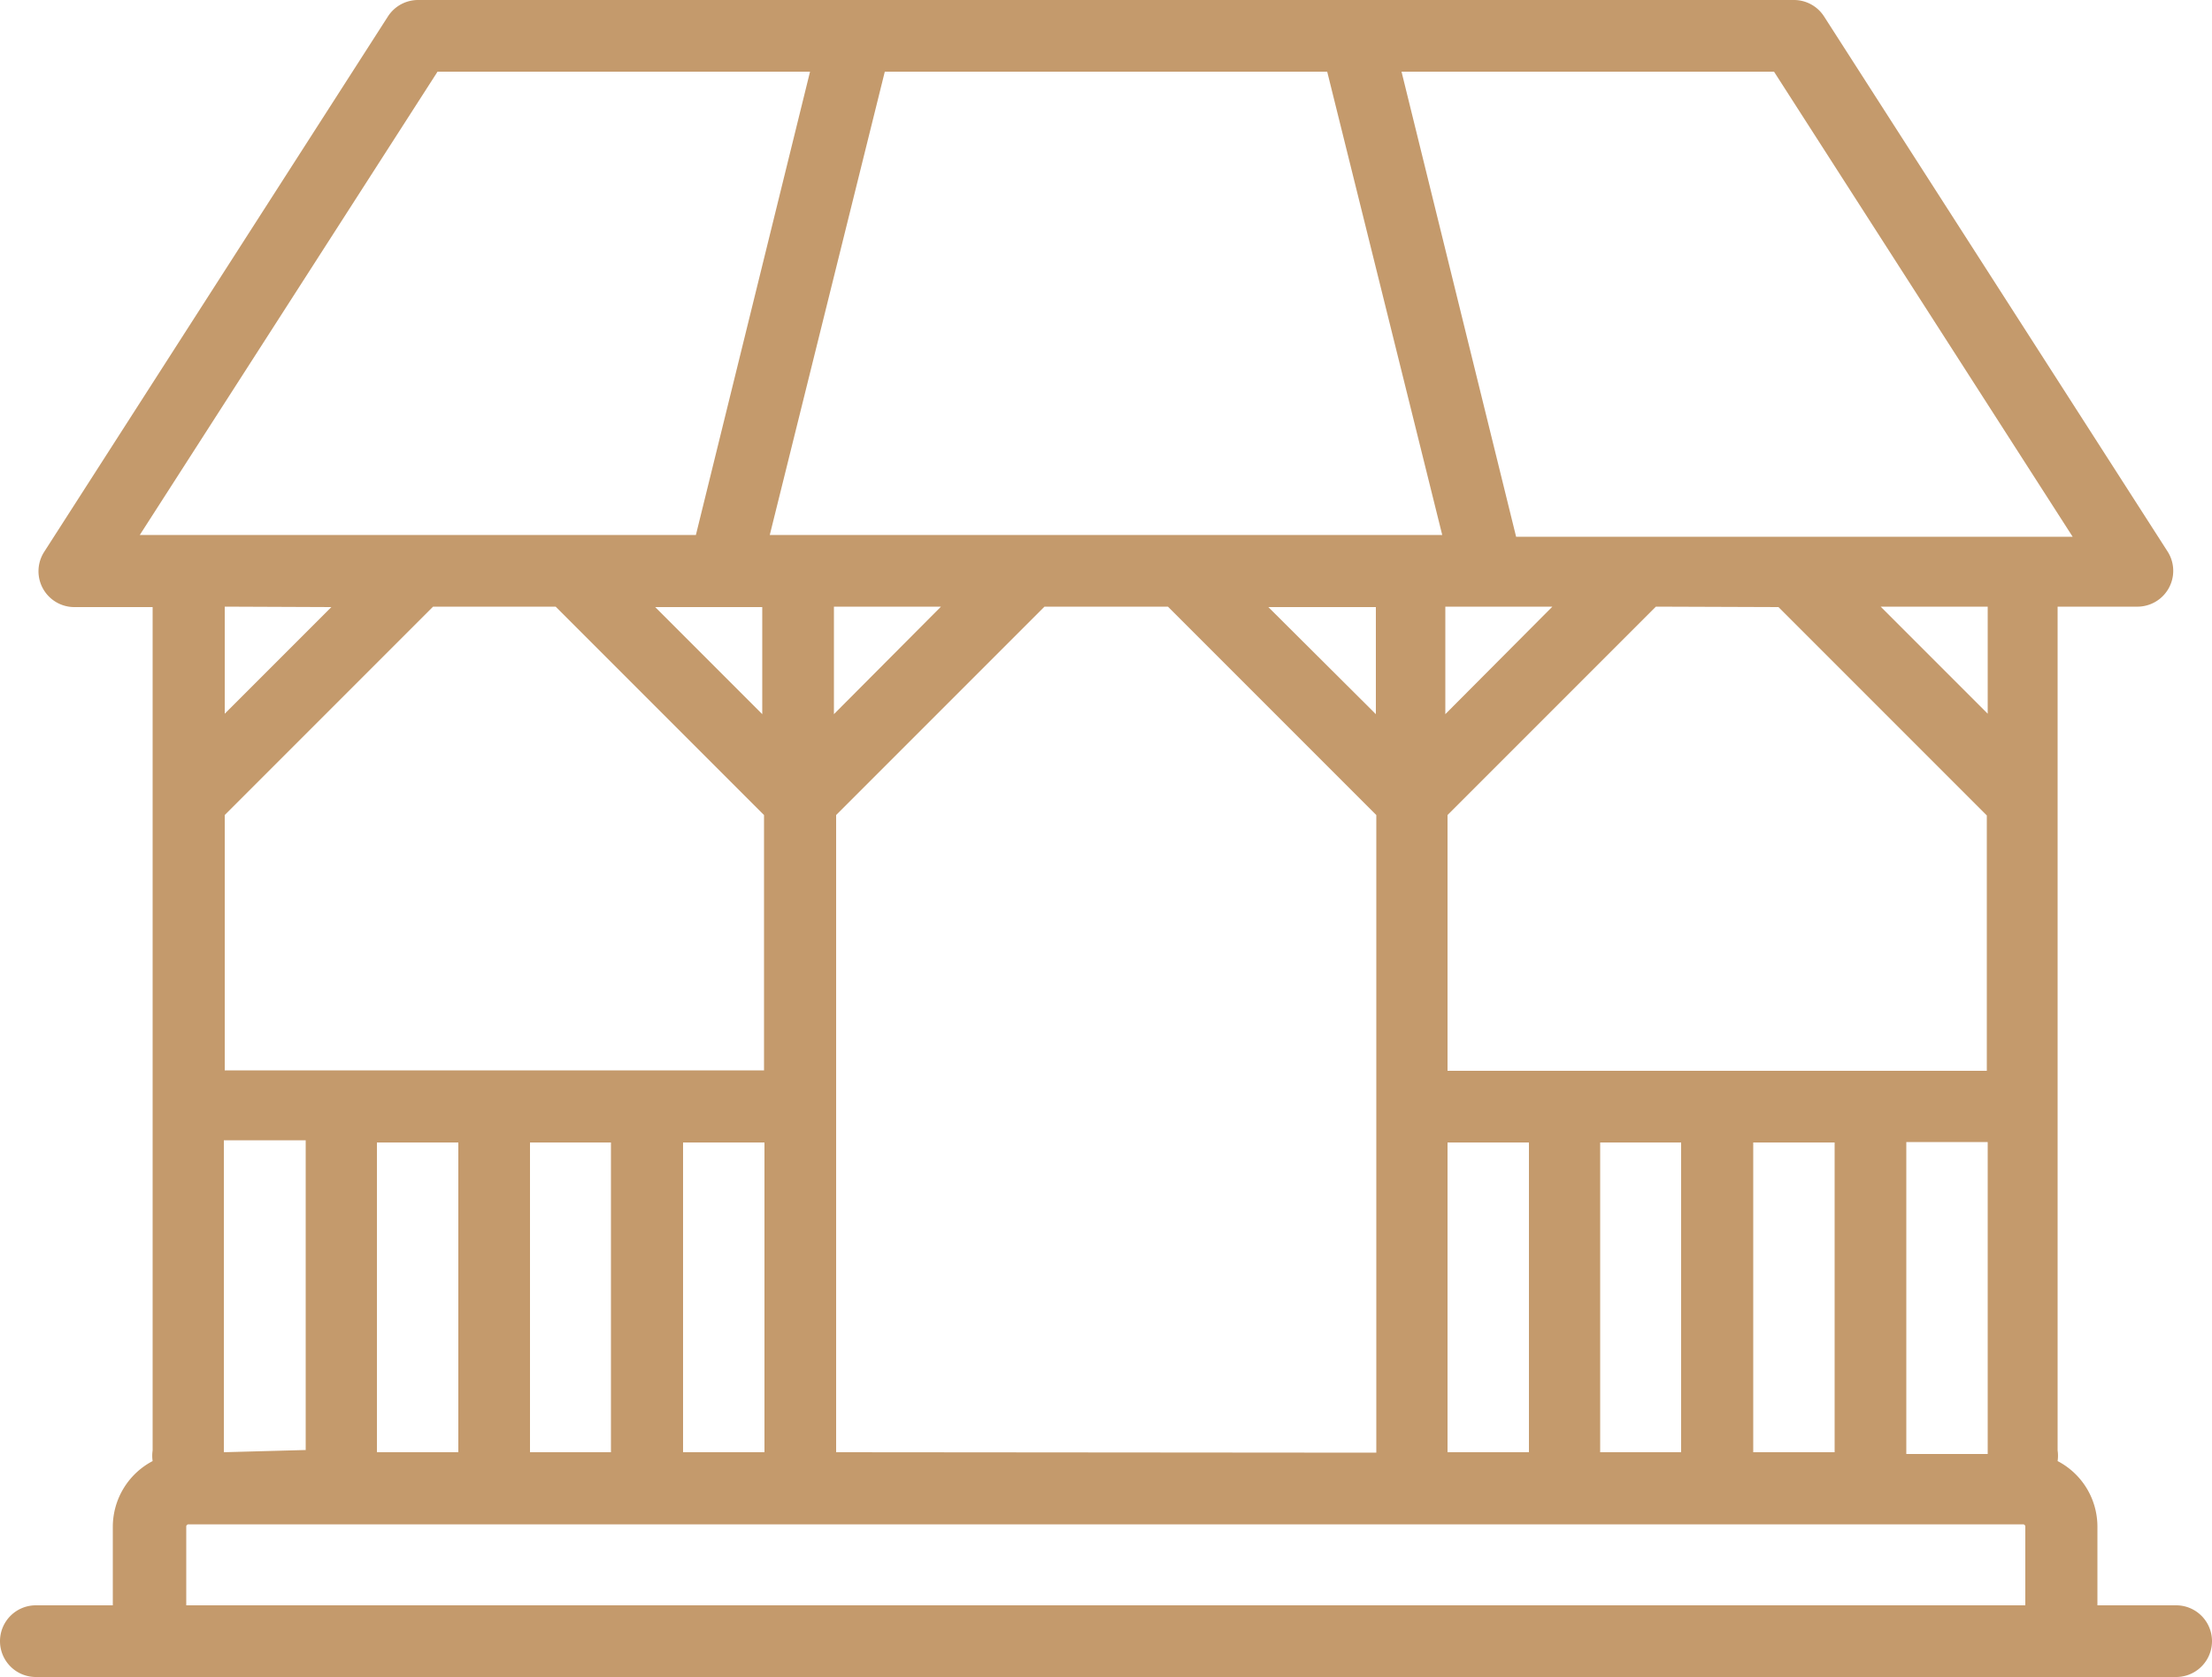 <svg xmlns="http://www.w3.org/2000/svg" viewBox="0 0 50 37.9"><defs><style>.cls-1{fill:#c49a6c;}</style></defs><title>img-5</title><g id="Слой_2" data-name="Слой 2"><g id="Слой_1-2" data-name="Слой 1"><path class="cls-1" d="M49.19,36.28H47.41V34.5a1.67,1.67,0,0,0-.9-1.48.81.81,0,0,0,0-.24V13.71h1.78A.81.81,0,0,0,49,12.47L41.23.37A.81.81,0,0,0,40.55,0H9.45a.81.81,0,0,0-.68.37L1,12.47a.81.81,0,0,0,.68,1.25H3.45V32.78a.81.81,0,0,0,0,.24,1.68,1.68,0,0,0-.9,1.48v1.78H.81a.81.81,0,1,0,0,1.62H49.19a.81.81,0,0,0,0-1.62Zm-9.56-3.46v-7h1.84v7Zm-3.46,0v-7H38v7Zm-3.45,0v-7h1.84v7Zm-13.82,0V18.42l4.71-4.71h2.79l4.71,4.71V32.83Zm-3.46,0v-7h1.84v7Zm-3.46,0v-7h1.83v7Zm-3.46,0v-7h1.84v7Zm-3.46,0a.48.48,0,0,0,0-.05v-7H6.91v7Zm7.5-19.11,4.71,4.71v5.77H5.08V18.42l4.71-4.71ZM30,1.62,32.6,12.09H17.4L20,1.62Zm10.2,12.1,4.71,4.71v5.77H32.72V18.42l4.71-4.71Zm-11.53,0H31.1v2.42Zm4,2.42V13.71h2.42Zm-13.82,0V13.71h2.42Zm-1.62-2.42v2.42l-2.42-2.42ZM43.09,25.81h1.84v7s0,0,0,.05H43.09Zm1.84-9.68-2.42-2.42h2.42Zm1.92-4H34.27L31.68,1.62h8.42ZM9.89,1.62h8.42L15.73,12.09H3.16Zm-2.4,12.1L5.08,16.13V13.71ZM4.21,34.5a.05.05,0,0,1,.05-.05H45.73a.05.05,0,0,1,.05.05v1.78H4.21Z"/></g></g></svg>